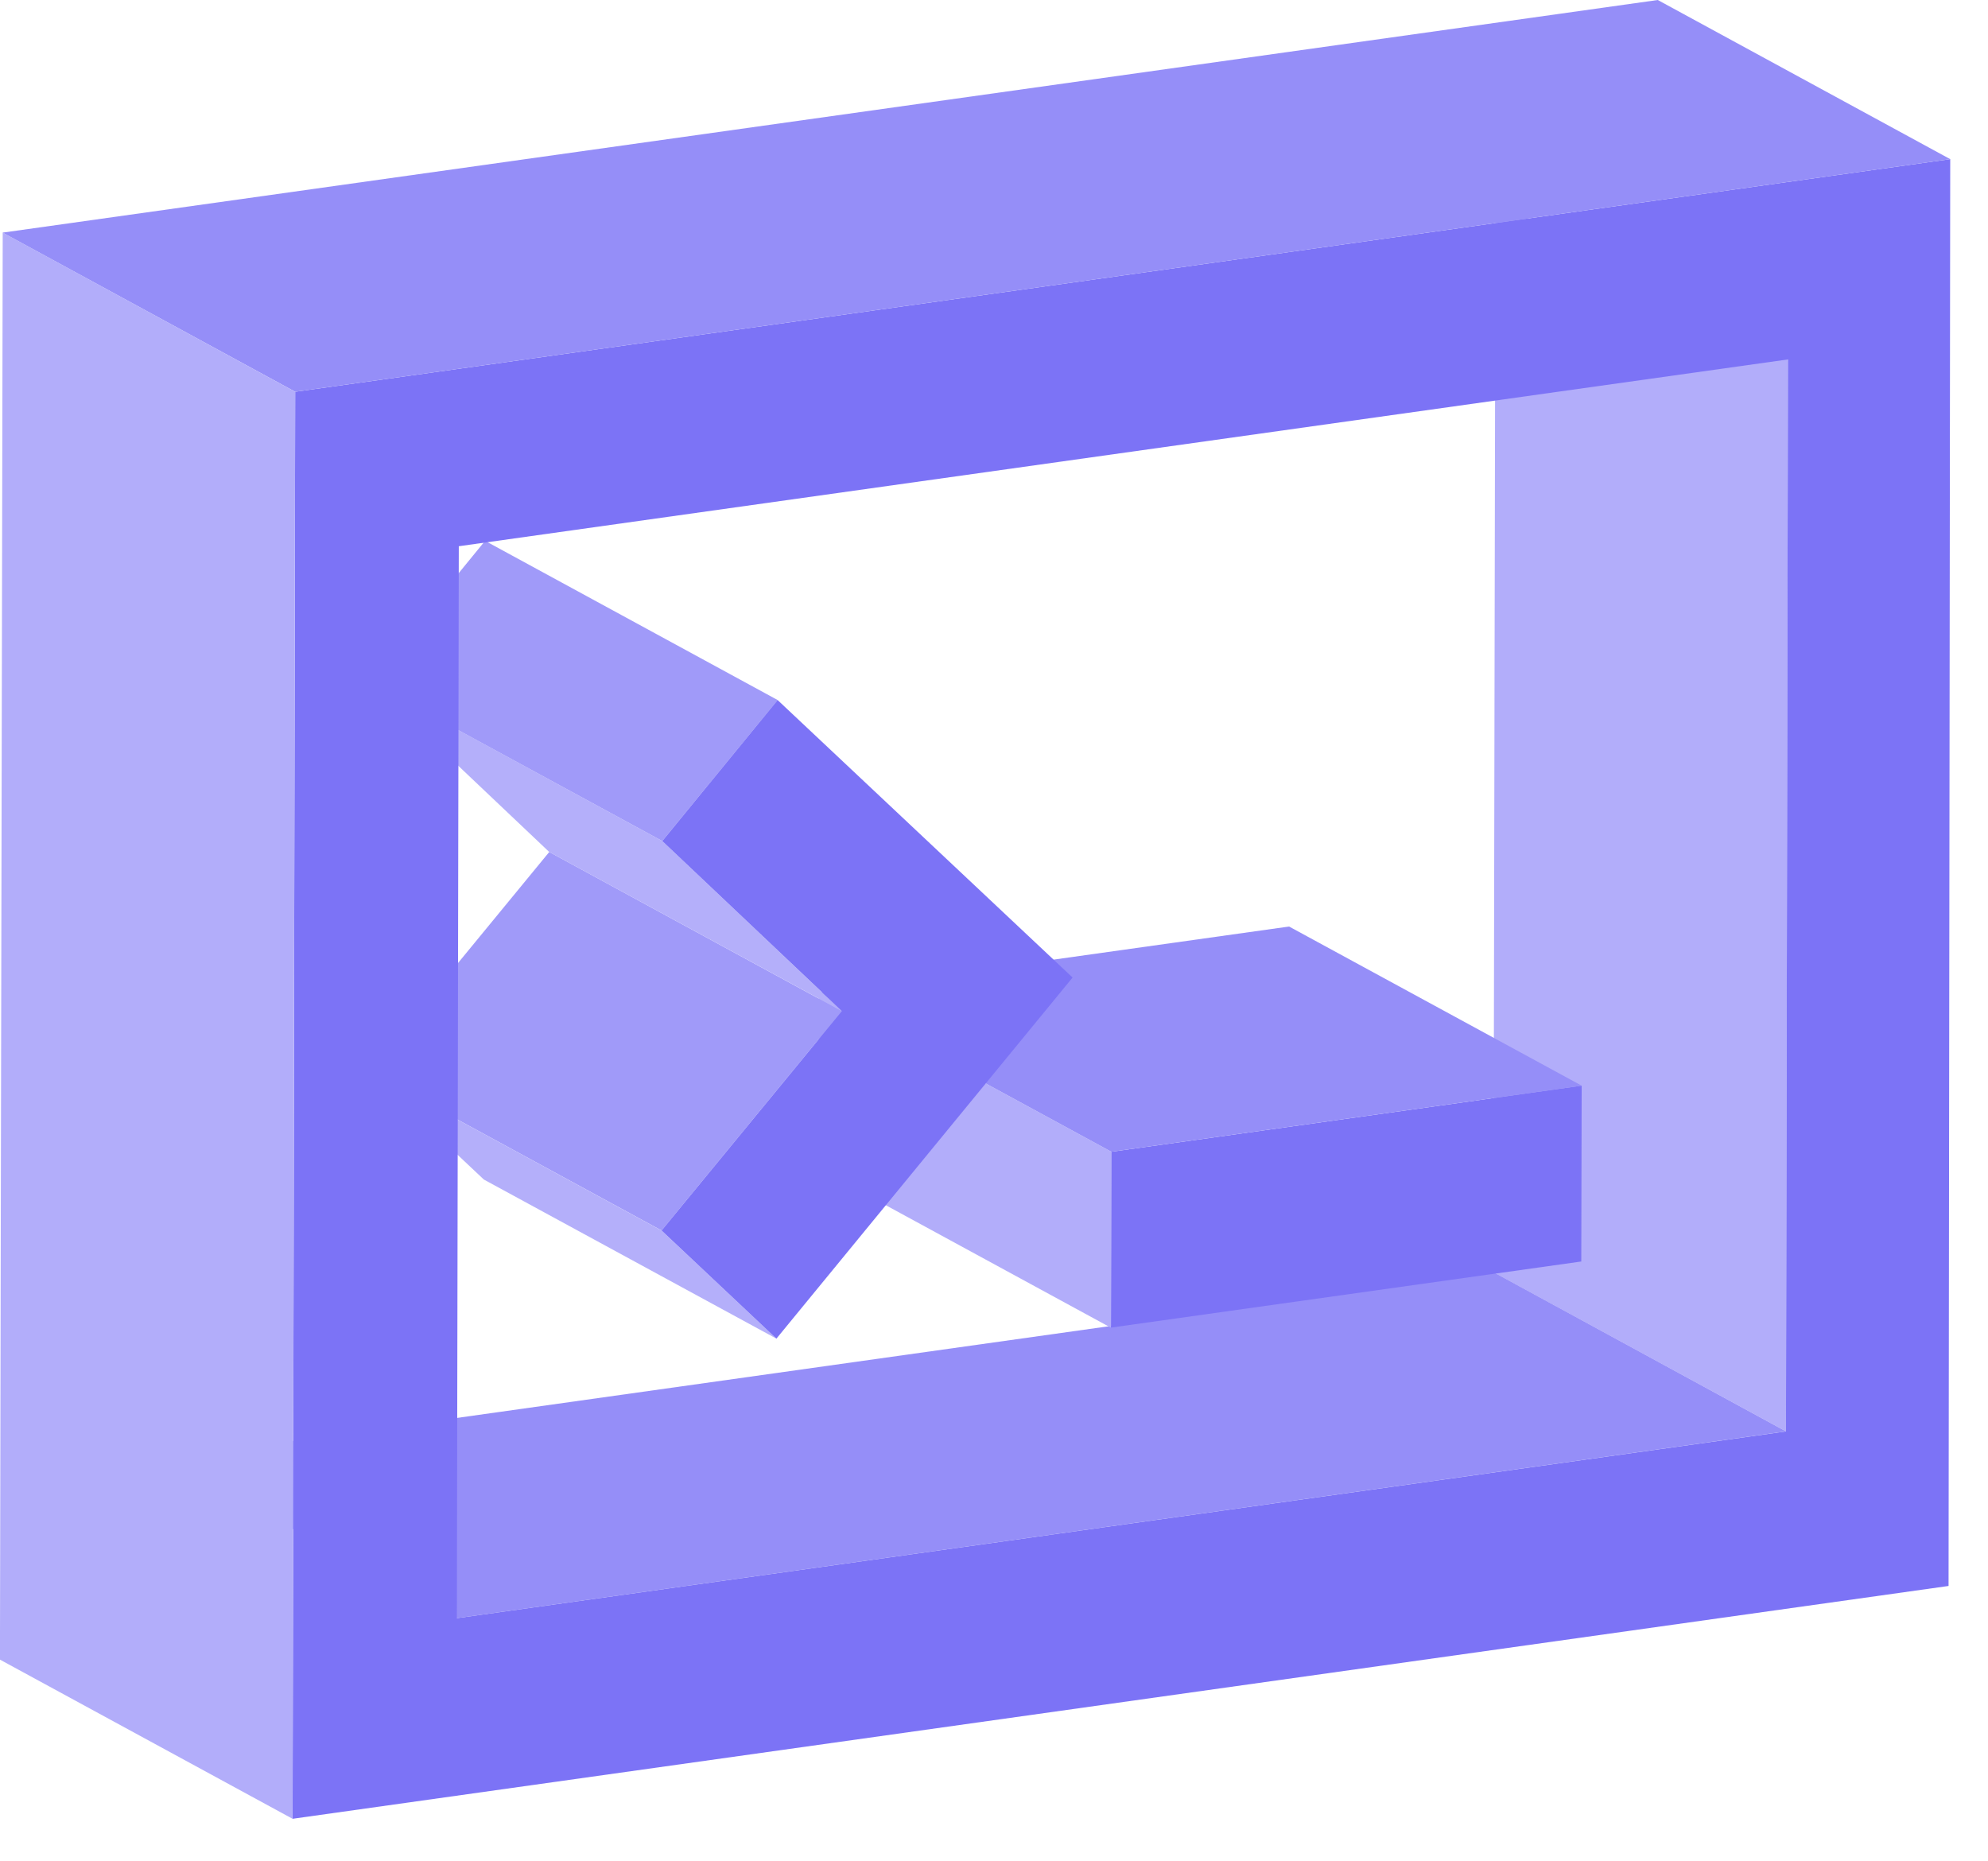 <?xml version="1.0" standalone="no"?><!DOCTYPE svg PUBLIC "-//W3C//DTD SVG 1.1//EN" "http://www.w3.org/Graphics/SVG/1.1/DTD/svg11.dtd"><svg class="icon" width="200px" height="187.20px" viewBox="0 0 1094 1024" version="1.1" xmlns="http://www.w3.org/2000/svg"><path d="M982.828 787.597l-160.98-87.57 1.095-589.824 161.015 87.57z" fill="#B2ADFA" /><path d="M251.374 890.386l-161.015-87.534 731.524-102.859 160.945 87.605z" fill="#958EF8" /><path d="M611.363 730.571l-160.98-87.57 0.177-96.821 161.015 87.57z" fill="#B2ADFA" /><path d="M611.575 633.75l258.825-36.37-0.212 96.75-258.825 36.37z" fill="#7C73F6" /><path d="M611.575 633.75l-161.015-87.57 258.825-36.37 161.015 87.57z" fill="#958EF8" /><path d="M364.05 677.076l-161.015-87.534 99.222-120.761 160.98 87.57z" fill="#A09AF9" /><path d="M427.255 736.574l-160.98-87.534-63.206-59.498 160.945 87.534zM463.236 556.314l-161.015-87.534-98.728-93.572 160.945 87.57z" fill="#B4AFFA" /><path d="M364.438 462.777l-160.98-87.534L266.946 297.596l161.015 87.605z" fill="#A09AF9" /><path d="M982.828 787.597l1.095-589.824L252.469 300.562l-1.059 589.824 731.418-102.753zM1073.223 87.57l-0.918 785.09L161.015 1000.766 162.428 215.57 1073.187 87.57z" fill="#7C73F6" /><path d="M364.438 462.777l63.488-77.577 162.322 152.682L427.255 736.574l-63.206-59.498 99.222-120.761z" fill="#7C73F6" /><path d="M162.428 215.57L1.412 128 912.278 0l160.945 87.57z" fill="#958EF8" /><path d="M160.98 1000.766l-161.015-87.57L1.483 127.965 162.428 215.57z" fill="#B2ADFA" /></svg>